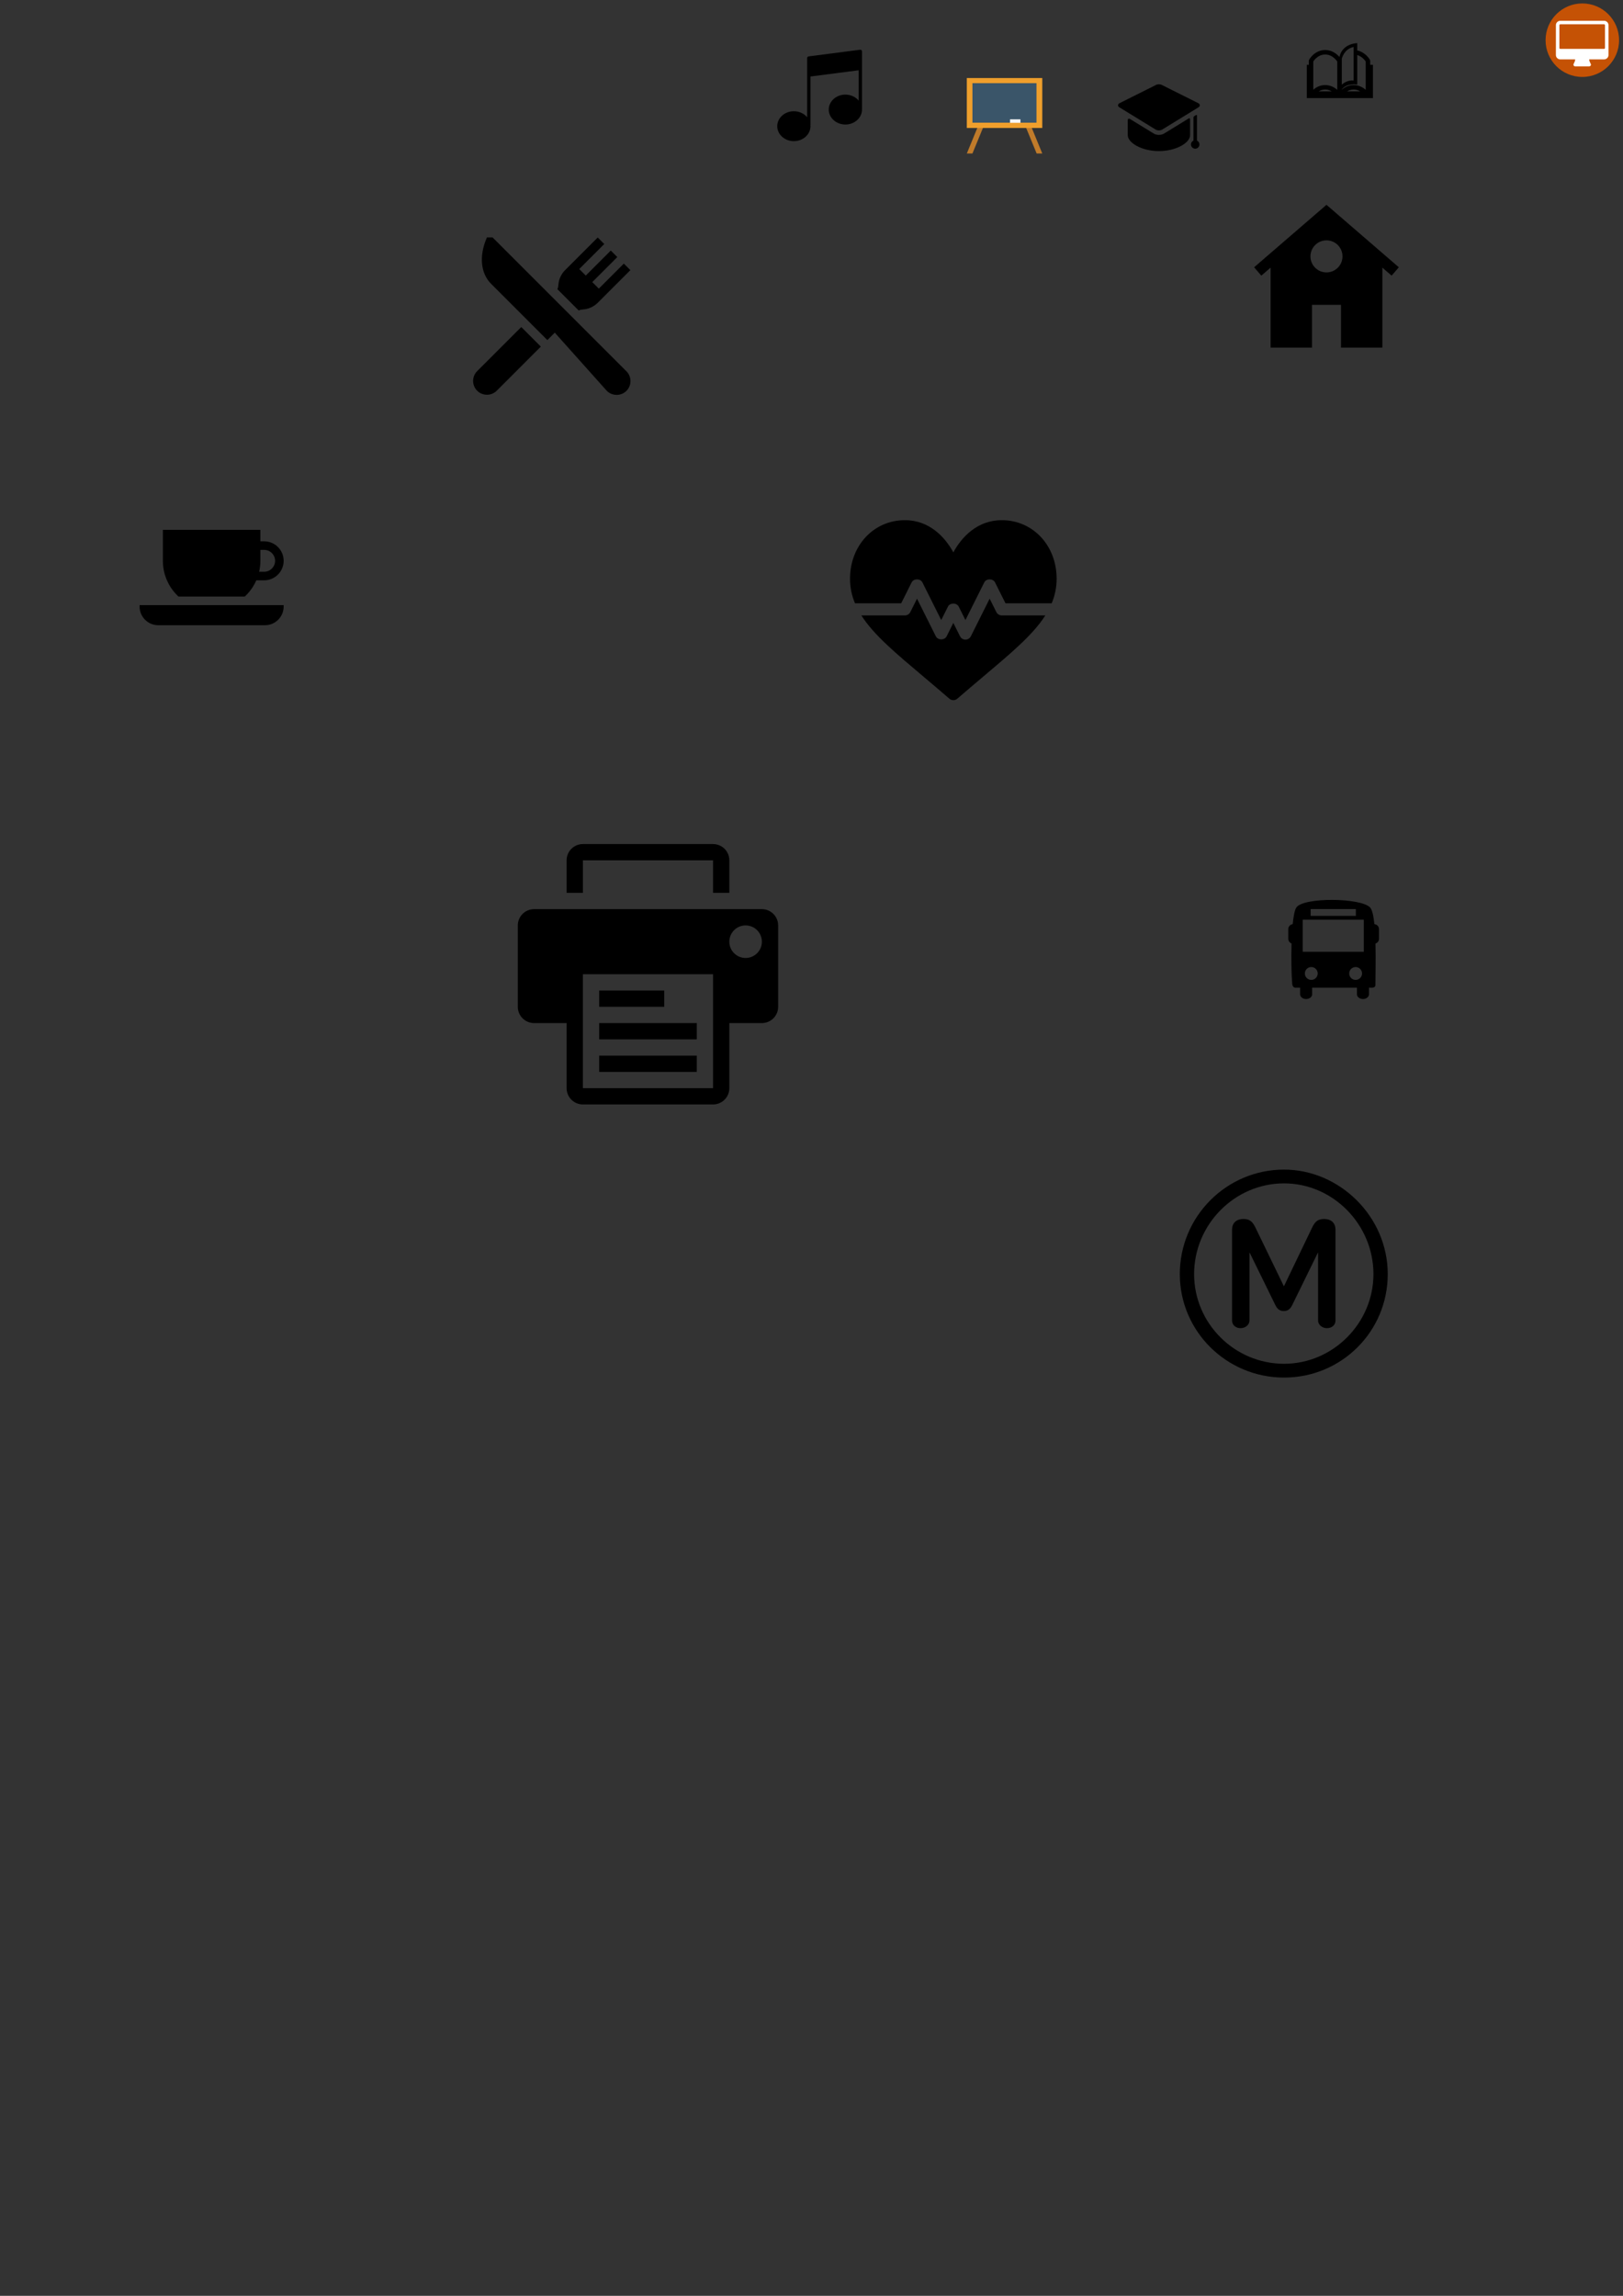 <?xml version="1.0" encoding="UTF-8" standalone="no"?>
<!-- Created with Inkscape (http://www.inkscape.org/) -->

<svg
   xmlns:dc="http://purl.org/dc/elements/1.1/"
   xmlns:cc="http://creativecommons.org/ns#"
   xmlns:rdf="http://www.w3.org/1999/02/22-rdf-syntax-ns#"
   xmlns:svg="http://www.w3.org/2000/svg"
   xmlns="http://www.w3.org/2000/svg"
   xmlns:sodipodi="http://sodipodi.sourceforge.net/DTD/sodipodi-0.dtd"
   xmlns:inkscape="http://www.inkscape.org/namespaces/inkscape"
   width="210mm"
   height="297mm"
   viewBox="0 0 744.094 1052.362"
   id="svg2"
   version="1.1"
   inkscape:version="0.91 r13725"
   sodipodi:docname="drawing.svg">
  <rect x="0" y="0" width="744.094" height="1052.362" fill="#333333" stroke="none"/>
  <defs
     id="defs4" />
  <sodipodi:namedview
     id="base"
     pagecolor="#ffffff"
     bordercolor="#666666"
     borderopacity="1.0"
     inkscape:pageopacity="0.0"
     inkscape:pageshadow="2"
     inkscape:zoom="0.24748737"
     inkscape:cx="541.81808"
     inkscape:cy="980.28721"
     inkscape:document-units="px"
     inkscape:current-layer="layer1"
     showgrid="false"
     inkscape:window-width="868"
     inkscape:window-height="449"
     inkscape:window-x="459"
     inkscape:window-y="81"
     inkscape:window-maximized="0" />
  <g
     inkscape:label="Layer 1"
     inkscape:groupmode="layer"
     id="layer1">
    <circle
       style="fill:#d45500;fill-opacity:0.906;stroke:none;stroke-width:0;stroke-miterlimit:4;stroke-dasharray:none;stroke-dashoffset:0;stroke-opacity:0.009"
       id="path4211"
       cx="725.444"
       cy="18.422"
       r="16.847" />
    <g
       id="g4190"
       transform="matrix(0.044,0,0,0.044,713.326,7.925)"
       style="fill:#ffffff">
      <g
         id="g4150"
         style="fill:#ffffff">
	<path
   id="path4152"
   d="M 534.75,49.965 C 525.805,41.02 515.056,36.543 502.489,36.543 l -456.808,0 C 33.119,36.543 22.368,41.02 13.417,49.965 4.471,58.913 0,69.663 0,82.226 l 0,310.633 c 0,12.566 4.471,23.315 13.417,32.265 8.951,8.945 19.702,13.414 32.264,13.414 l 155.318,0 c 0,7.231 -1.524,14.661 -4.57,22.269 -3.044,7.614 -6.09,14.273 -9.136,19.981 -3.042,5.715 -4.565,9.897 -4.565,12.56 0,4.948 1.807,9.24 5.424,12.847 3.615,3.621 7.898,5.435 12.847,5.435 l 146.179,0 c 4.949,0 9.233,-1.813 12.848,-5.435 3.62,-3.606 5.427,-7.898 5.427,-12.847 0,-2.468 -1.526,-6.611 -4.571,-12.415 -3.046,-5.801 -6.092,-12.566 -9.134,-20.267 -3.046,-7.71 -4.569,-15.085 -4.569,-22.128 l 155.318,0 c 12.56,0 23.309,-4.469 32.254,-13.414 8.949,-8.949 13.422,-19.698 13.422,-32.265 l 0,-310.633 C 548.176,69.663 543.699,58.913 534.75,49.965 Z m -23.123,269.803 c 0,2.475 -0.903,4.613 -2.711,6.424 -1.81,1.804 -3.952,2.707 -6.427,2.707 l -456.808,0 c -2.473,0 -4.615,-0.903 -6.423,-2.707 -1.807,-1.817 -2.712,-3.949 -2.712,-6.424 l 0,-237.542 c 0,-2.475 0.902,-4.615 2.712,-6.423 1.809,-1.805 3.951,-2.712 6.423,-2.712 l 456.815,0 c 2.471,0 4.617,0.904 6.42,2.712 1.808,1.809 2.711,3.949 2.711,6.423 l 0,237.542 0,0 z"
   inkscape:connector-curvature="0"
   style="fill:#ffffff" />

</g>
      <g
         id="g4154"
         style="fill:#ffffff">
</g>
      <g
         id="g4156"
         style="fill:#ffffff">
</g>
      <g
         id="g4158"
         style="fill:#ffffff">
</g>
      <g
         id="g4160"
         style="fill:#ffffff">
</g>
      <g
         id="g4162"
         style="fill:#ffffff">
</g>
      <g
         id="g4164"
         style="fill:#ffffff">
</g>
      <g
         id="g4166"
         style="fill:#ffffff">
</g>
      <g
         id="g4168"
         style="fill:#ffffff">
</g>
      <g
         id="g4170"
         style="fill:#ffffff">
</g>
      <g
         id="g4172"
         style="fill:#ffffff">
</g>
      <g
         id="g4174"
         style="fill:#ffffff">
</g>
      <g
         id="g4176"
         style="fill:#ffffff">
</g>
      <g
         id="g4178"
         style="fill:#ffffff">
</g>
      <g
         id="g4180"
         style="fill:#ffffff">
</g>
      <g
         id="g4182"
         style="fill:#ffffff">
</g>
    </g>
    <g
       id="g4350"
       transform="matrix(0.069,0,0,0.069,414.76,76.663)">
      <g
         transform="translate(412.994,-592.601)"
         id="g3">
        <polygon
           id="polygon5"
           points="37.333,501.333 0,501.333 75.733,316.8 113.067,316.8 "
           style="fill:#c07b2a" />
        <polygon
           id="polygon7"
           points="464,501.333 501.333,501.333 425.6,316.8 388.267,316.8 "
           style="fill:#c07b2a" />
      </g>
      <rect
         id="rect9"
         height="331.733"
         width="501.333"
         style="fill:#ef9f2c"
         x="412.994"
         y="-592.601" />
      <rect
         id="rect11"
         height="262.4"
         width="425.6"
         style="fill:#3a5569"
         y="-558.468"
         x="450.327" />
      <rect
         id="rect13"
         height="23.467"
         width="69.333"
         style="fill:#f6f7f8"
         y="-318.468"
         x="699.927" />
    </g>
    <g
       transform="matrix(0.094,0,0,0.094,512.575,35.2)"
       id="g3-4">
      <g
         id="Layer_5_59_">
        <g
           id="g6">
          <path
             inkscape:connector-curvature="0"
             d="m 225.092,276.586 c -7.101,4.355 -16.195,6.754 -25.607,6.754 -9.412,0 -18.506,-2.398 -25.607,-6.754 L 57.946,205.484 c 0,0 -10.464,-6.414 -10.464,8.116 0,16.5 0,66 0,66 0,0.66 0,3.973 0,5 0,37.402 68.053,77.723 152,77.723 83.947,0 152,-40.32 152,-77.723 0,-1.027 0,-4.34 0,-5 0,0 0,-52.502 0,-70.003 0,-11.663 -7.439,-5.964 -7.439,-5.964 l -118.951,72.953 z"
             id="path8" />
          <path
             inkscape:connector-curvature="0"
             d="m 392.289,148.927 c 8.908,-5.463 8.908,-14.403 0,-19.867 L 215.681,40.745 c -8.908,-5.463 -23.485,-5.463 -32.393,0 L 6.681,129.06 c -8.908,5.463 -8.908,14.403 0,19.867 l 176.607,108.315 c 8.908,5.463 23.485,5.463 32.393,0"
             id="path10" />
          <path
             inkscape:connector-curvature="0"
             d="m 384.985,309.475 c 0,-29.906 0,-119.625 0,-119.625 0,0 0.083,-5.666 -3.279,-3.795 -2.697,1.501 -9.308,5.186 -11.637,7.212 -2.689,2.337 -2.083,7.583 -2.083,7.583 0,0 0,81.469 0,108.625 0,1.542 -1.325,2.278 -1.957,2.65 -6.105,3.589 -10.21,10.214 -10.21,17.809 0,11.414 9.252,20.667 20.667,20.667 11.414,0 20.666,-9.253 20.666,-20.667 0,-7.624 -4.135,-14.27 -10.279,-17.85 -0.611,-0.356 -1.888,-1.068 -1.888,-2.609 z"
             id="path12" />
        </g>
      </g>
    </g>
    <g
       id="g4316"
       transform="translate(599.127,17.203)">
      <g
         id="g4246">
	<path
   id="path4248"
   d="m 29.062,12.509 0,-1.83 -0.137,-0.508 C 28.886,10.11 28.275,9.046 27.052,7.952 26.124,7.122 24.8,6.27 23.124,5.911 l 0,-3.361 c -7.361,0.533 -8.131,6.312 -8.131,6.312 l 0,0.053 C 14.987,8.921 14.979,8.929 14.973,8.936 14.709,8.629 14.389,8.293 14.01,7.952 12.789,6.862 10.901,5.729 8.416,5.729 5.928,5.729 4.059,6.866 2.863,7.959 1.666,9.058 1.08,10.128 1.045,10.189 l -0.129,0.49 0,1.83 -0.916,0 0,15.26 30.318,0 0,-15.26 -1.256,0 z M 5.428,24.673 c 0.811,-0.479 1.797,-0.828 2.99,-0.83 1.188,0 2.189,0.35 3.018,0.83 l -6.008,0 z m 8.533,-0.697 C 12.744,22.902 10.873,21.794 8.418,21.794 l -0.004,0 c -2.416,0 -4.246,1.072 -5.439,2.133 l 0,-12.957 C 3.186,10.648 3.645,10.011 4.34,9.398 5.297,8.558 6.629,7.787 8.418,7.787 c 1.84,0 3.24,0.828 4.223,1.701 0.488,0.434 0.867,0.875 1.113,1.201 0.086,0.111 0.154,0.215 0.207,0.293 0,0 0,12.994 0,12.994 z m 7.5,-19.639 0,1.393 0,2.057 0,11.918 c 0,0 -2.771,-0.494 -5.418,1.908 l 0,-10.678 0,0 0,-1.209 c 0,0 0.994,-4.504 5.418,-5.389 z m -2.99,20.336 c 0.814,-0.479 1.801,-0.828 2.988,-0.83 1.189,0 2.193,0.35 3.023,0.83 l -6.011,0 z m 8.537,-0.697 c -1.223,-1.078 -3.09,-2.182 -5.549,-2.182 -2.414,-0.002 -4.246,1.072 -5.443,2.133 l 0,-0.082 c 2.302,-3.127 7.109,-2.295 7.109,-2.295 l 0,-13.52 c 1.045,0.311 1.9,0.869 2.564,1.457 0.49,0.434 0.859,0.875 1.105,1.201 0.088,0.111 0.158,0.215 0.213,0.293 l 0,12.995 10e-4,0 z"
   inkscape:connector-curvature="0" />

	<g
   id="g4250">
	</g>

	<g
   id="g4252">
	</g>

	<g
   id="g4254">
	</g>

	<g
   id="g4256">
	</g>

	<g
   id="g4258">
	</g>

	<g
   id="g4260">
	</g>

	<g
   id="g4262">
	</g>

	<g
   id="g4264">
	</g>

	<g
   id="g4266">
	</g>

	<g
   id="g4268">
	</g>

	<g
   id="g4270">
	</g>

	<g
   id="g4272">
	</g>

	<g
   id="g4274">
	</g>

	<g
   id="g4276">
	</g>

	<g
   id="g4278">
	</g>

</g>
      <g
         id="g4280">
</g>
      <g
         id="g4282">
</g>
      <g
         id="g4284">
</g>
      <g
         id="g4286">
</g>
      <g
         id="g4288">
</g>
      <g
         id="g4290">
</g>
      <g
         id="g4292">
</g>
      <g
         id="g4294">
</g>
      <g
         id="g4296">
</g>
      <g
         id="g4298">
</g>
      <g
         id="g4300">
</g>
      <g
         id="g4302">
</g>
      <g
         id="g4304">
</g>
      <g
         id="g4306">
</g>
      <g
         id="g4308">
</g>
    </g>
    <g
       id="g4397"
       transform="matrix(0.762,0,0,0.762,354.813,22.791)">
      <path
         id="path4359"
         d="M 52.66,0.249 C 52.444,0.06 52.159,-0.026 51.871,0.008 l -31,4.011 C 20.373,4.084 20,4.507 20,5.01 l 0,6.017 0,4.212 0,25.384 C 18.174,38.428 15.273,37 12,37 6.486,37 2,41.037 2,46 c 0,4.963 4.486,9 10,9 5.514,0 10,-4.037 10,-9 0,-0.232 -0.019,-0.46 -0.039,-0.687 C 21.974,45.248 22,45.189 22,45.121 l 0,-29.003 29,-3.753 0,18.257 C 49.174,28.428 46.273,27 43,27 c -5.514,0 -10,4.037 -10,9 0,4.963 4.486,9 10,9 5.464,0 9.913,-3.966 9.993,-8.867 C 52.993,36.12 53,36.109 53,36.096 L 53,11.227 53,7.016 53,1 C 53,0.712 52.876,0.438 52.66,0.249 Z"
         inkscape:connector-curvature="0" />
      <g
         id="g4361">
</g>
      <g
         id="g4363">
</g>
      <g
         id="g4365">
</g>
      <g
         id="g4367">
</g>
      <g
         id="g4369">
</g>
      <g
         id="g4371">
</g>
      <g
         id="g4373">
</g>
      <g
         id="g4375">
</g>
      <g
         id="g4377">
</g>
      <g
         id="g4379">
</g>
      <g
         id="g4381">
</g>
      <g
         id="g4383">
</g>
      <g
         id="g4385">
</g>
      <g
         id="g4387">
</g>
      <g
         id="g4389">
</g>
    </g>
    <g
       id="g4470"
       transform="matrix(0.141,0,0,0.141,216.883,108.814)">
      <g
         id="g4416">
	<g
   id="g4418">
		<path
   id="path4420"
   d="M 498.682,435.326 297.917,234.56 63.357,0 45.026,0 41.283,9.511 c -9.879,25.104 -14.1,50.78 -12.205,74.249 2.16,26.752 12.323,49.913 29.392,66.982 l 183.11,183.11 24.152,-24.152 169.285,189.293 c 16.84,16.84 45.825,17.84 63.665,0 17.554,-17.554 17.554,-46.114 0,-63.667 z"
   inkscape:connector-curvature="0" />

	</g>

</g>
      <g
         id="g4422">
	<g
   id="g4424">
		<path
   id="path4426"
   d="M 156.728,291.442 13.317,434.853 c -17.552,17.552 -17.552,46.113 0,63.665 16.674,16.674 45.519,18.146 63.665,0 L 220.394,355.106 156.728,291.442 Z"
   inkscape:connector-curvature="0" />

	</g>

</g>
      <g
         id="g4428">
	<g
   id="g4430">
		<path
   id="path4432"
   d="m 490.253,85.249 -81.351,81.35 -21.223,-21.222 81.351,-81.351 -21.222,-21.222 -81.35,81.35 -21.222,-21.222 81.351,-81.35 -21.221,-21.221 -106.11,106.11 c -12.981,12.981 -20.732,30.217 -21.828,48.535 -0.277,4.641 -1.329,9.206 -3.074,13.548 l 68.929,68.929 c 4.342,-1.747 8.908,-2.798 13.548,-3.075 18.318,-1.093 35.554,-8.846 48.535,-21.827 L 511.476,106.472 490.253,85.249 Z"
   inkscape:connector-curvature="0" />

	</g>

</g>
      <g
         id="g4434">
</g>
      <g
         id="g4436">
</g>
      <g
         id="g4438">
</g>
      <g
         id="g4440">
</g>
      <g
         id="g4442">
</g>
      <g
         id="g4444">
</g>
      <g
         id="g4446">
</g>
      <g
         id="g4448">
</g>
      <g
         id="g4450">
</g>
      <g
         id="g4452">
</g>
      <g
         id="g4454">
</g>
      <g
         id="g4456">
</g>
      <g
         id="g4458">
</g>
      <g
         id="g4460">
</g>
      <g
         id="g4462">
</g>
    </g>
    <g
       id="g4545"
       transform="matrix(0.129,0,0,0.129,63.999,231.707)">
      <g
         id="g4497">
	<g
   id="g4499">
		<path
   id="path4501"
   d="m 442.736,127.332 -13.459,0 0,-40.781 -346.553,0 0,110.043 c 0,33.145 9.393,65.366 27.162,93.176 8.001,12.523 17.536,23.879 28.312,33.875 l 52.419,0 130.766,0 52.419,0 c 10.776,-9.996 20.311,-21.354 28.313,-33.875 4.893,-7.658 9.126,-15.659 12.728,-23.913 l 27.894,0 c 38.193,0 69.264,-31.072 69.264,-69.264 -10e-4,-38.19 -31.073,-69.261 -69.265,-69.261 z m 0,108.108 -17.869,0 c 2.902,-12.659 4.409,-25.677 4.409,-38.847 l 0,-38.844 13.459,0 c 21.421,0 38.847,17.426 38.847,38.844 0.001,21.421 -17.426,38.847 -38.846,38.847 z"
   inkscape:connector-curvature="0" />

	</g>

</g>
      <g
         id="g4503">
	<g
   id="g4505">
		<path
   id="path4507"
   d="m 328.472,354.062 -144.944,0 -183.528,0 0,5.07 c 0,36.567 29.749,66.318 66.315,66.318 l 379.369,0 C 482.25,425.45 512,395.699 512,359.132 l 0,-5.07 -183.528,0 z"
   inkscape:connector-curvature="0" />

	</g>

</g>
      <g
         id="g4509">
</g>
      <g
         id="g4511">
</g>
      <g
         id="g4513">
</g>
      <g
         id="g4515">
</g>
      <g
         id="g4517">
</g>
      <g
         id="g4519">
</g>
      <g
         id="g4521">
</g>
      <g
         id="g4523">
</g>
      <g
         id="g4525">
</g>
      <g
         id="g4527">
</g>
      <g
         id="g4529">
</g>
      <g
         id="g4531">
</g>
      <g
         id="g4533">
</g>
      <g
         id="g4535">
</g>
      <g
         id="g4537">
</g>
    </g>
    <g
       id="g4611"
       transform="matrix(0.12,0,0,0.12,574.973,93.441)">
      <g
         id="g4569">
	<g
   id="g4571">
		<path
   id="path4573"
   d="m 276.462,3.693 0,0 0,0 0,0 L 0,242.311 l 27.551,31.92 35.408,-30.58 0,305.567 158.121,0 0,-163.53 55.382,0 0,0 55.382,0 0,163.531 158.119,0 0,-305.562 35.403,30.583 27.546,-31.923 L 276.462,3.693 Z m 0,258.213 c -33.82,0 -61.237,-27.417 -61.237,-61.234 0,-33.814 27.422,-61.232 61.237,-61.232 33.816,0 61.227,27.418 61.227,61.232 -0.001,33.811 -27.411,61.234 -61.227,61.234 z"
   inkscape:connector-curvature="0" />

	</g>

</g>
      <g
         id="g4575">
</g>
      <g
         id="g4577">
</g>
      <g
         id="g4579">
</g>
      <g
         id="g4581">
</g>
      <g
         id="g4583">
</g>
      <g
         id="g4585">
</g>
      <g
         id="g4587">
</g>
      <g
         id="g4589">
</g>
      <g
         id="g4591">
</g>
      <g
         id="g4593">
</g>
      <g
         id="g4595">
</g>
      <g
         id="g4597">
</g>
      <g
         id="g4599">
</g>
      <g
         id="g4601">
</g>
      <g
         id="g4603">
</g>
    </g>
    <g
       id="g4680"
       transform="matrix(0.185,0,0,0.185,389.714,232.333)">
      <g
         id="g4632">
	<g
   id="g4634">
		<path
   id="path4636"
   d="M 376,33 C 315.341,33 276.405,75.012 256,112.849 235.595,75.011 196.659,33 136,33 59.037,33 0,95.446 0,178.268 0,199.878 4.327,219.829 12.294,239 l 114.434,0 25.854,-51.709 c 5.098,-10.166 21.738,-10.166 26.836,0 L 226,280.456 242.582,247.292 c 5.098,-10.166 21.738,-10.166 26.836,0 L 286,280.456 332.582,187.292 c 5.098,-10.166 21.738,-10.166 26.836,0 L 385.272,239 499.706,239 C 507.673,219.829 512,199.878 512,178.268 512,95.446 452.963,33 376,33 Z"
   inkscape:connector-curvature="0" />

	</g>

</g>
      <g
         id="g4638">
	<g
   id="g4640">
		<path
   id="path4642"
   d="m 376,269 c -5.684,0 -10.869,-3.208 -13.418,-8.291 L 346,227.545 299.418,320.709 C 296.869,325.792 291.684,329 286,329 c -5.684,0 -10.869,-3.208 -13.418,-8.291 L 256,287.545 239.418,320.709 c -5.098,10.166 -21.738,10.166 -26.836,0 L 166,227.545 149.418,260.709 C 146.869,265.792 141.684,269 136,269 l -107.963,0 c 30.873,48.574 86.474,94.713 156.024,153.413 19.526,16.479 40.298,34.014 62.109,52.925 2.827,2.446 6.328,3.662 9.829,3.662 3.501,0 7.002,-1.216 9.829,-3.662 21.812,-18.911 42.583,-36.445 62.109,-52.925 C 397.488,363.713 453.088,317.574 483.961,269 L 376,269 Z"
   inkscape:connector-curvature="0" />

	</g>

</g>
      <g
         id="g4644">
</g>
      <g
         id="g4646">
</g>
      <g
         id="g4648">
</g>
      <g
         id="g4650">
</g>
      <g
         id="g4652">
</g>
      <g
         id="g4654">
</g>
      <g
         id="g4656">
</g>
      <g
         id="g4658">
</g>
      <g
         id="g4660">
</g>
      <g
         id="g4662">
</g>
      <g
         id="g4664">
</g>
      <g
         id="g4666">
</g>
      <g
         id="g4668">
</g>
      <g
         id="g4670">
</g>
      <g
         id="g4672">
</g>
    </g>
    <g
       id="g4754"
       transform="matrix(0.246,0,0,0.246,237.394,386.899)">
      <g
         id="g4704">
	<g
   id="g4706">
		<path
   id="path4708"
   d="m 121.305,30.327 242.604,0 0,60.651 30.327,0 0,-60.651 C 394.236,13.595 380.674,0 363.909,0 L 121.305,0 C 104.574,0 90.978,13.595 90.978,30.327 l 0,60.651 30.327,0 0,-60.651 z"
   inkscape:connector-curvature="0" />

		<path
   id="path4710"
   d="m 454.89,121.304 -424.562,0 c -16.731,0 -30.327,13.591 -30.327,30.324 l 0,151.629 c 0,16.764 13.595,30.327 30.327,30.327 l 60.651,0 0,121.302 c 0,16.764 13.595,30.326 30.327,30.326 l 242.604,0 c 16.765,0 30.327,-13.562 30.327,-30.326 l 0,-121.302 60.653,0 c 16.759,0 30.322,-13.563 30.322,-30.327 l 0,-151.629 c 0,-16.733 -13.564,-30.324 -30.322,-30.324 z m -90.981,333.582 -242.604,0 0,-212.28 242.604,0 0,212.28 z m 60.653,-242.604 c -16.764,0 -30.326,-13.564 -30.326,-30.327 0,-16.731 13.562,-30.327 30.326,-30.327 16.765,0 30.327,13.595 30.327,30.327 10e-4,16.762 -13.562,30.327 -30.327,30.327 z"
   inkscape:connector-curvature="0" />

		<rect
   id="rect4712"
   height="30.327"
   width="121.304"
   y="272.93"
   x="151.629" />

		<rect
   id="rect4714"
   height="30.321"
   width="181.958"
   y="333.584"
   x="151.629" />

		<rect
   id="rect4716"
   height="30.322"
   width="181.958"
   y="394.237"
   x="151.629" />

	</g>

</g>
      <g
         id="g4718">
</g>
      <g
         id="g4720">
</g>
      <g
         id="g4722">
</g>
      <g
         id="g4724">
</g>
      <g
         id="g4726">
</g>
      <g
         id="g4728">
</g>
      <g
         id="g4730">
</g>
      <g
         id="g4732">
</g>
      <g
         id="g4734">
</g>
      <g
         id="g4736">
</g>
      <g
         id="g4738">
</g>
      <g
         id="g4740">
</g>
      <g
         id="g4742">
</g>
      <g
         id="g4744">
</g>
      <g
         id="g4746">
</g>
    </g>
    <g
       id="g4823"
       transform="translate(540.904,536.124)">
      <g
         id="g4779">
	<g
   id="g4781">
		<path
   id="path4783"
   d="M 47.784,0 C 21.447,0 0,21.449 0,47.904 c 0,26.215 21.447,47.43 47.784,47.43 26.337,0 47.55,-21.098 47.55,-47.43 C 95.334,21.449 73.168,0 47.784,0 Z m 0,89.011 C 25.145,89.011 6.555,70.546 6.555,47.905 6.555,25.148 25.146,6.314 47.784,6.314 c 22.526,0 40.995,18.95 40.995,41.591 0,22.404 -18.468,41.106 -40.995,41.106 z"
   inkscape:connector-curvature="0" />

		<path
   id="path4785"
   d="m 66.139,22.644 c -2.973,0 -4.17,1.311 -5.479,3.934 l -12.873,26.811 -0.117,0 -12.99,-26.812 c -1.313,-2.624 -2.502,-3.934 -5.482,-3.934 -3.932,0 -5.244,2.502 -5.244,4.884 l 0,41.587 c 0,2.27 1.791,3.575 3.932,3.575 1.906,0 4.051,-1.306 4.051,-3.575 l 0,-30.98 0.121,0 11.797,24.071 c 0.835,1.668 1.91,2.626 3.816,2.626 1.901,0 2.979,-0.958 3.813,-2.626 l 11.795,-24.071 0.121,0 0,30.98 c 0,2.27 2.143,3.575 4.05,3.575 2.147,0 3.932,-1.306 3.932,-3.575 l 0,-41.586 c -0.001,-2.382 -1.308,-4.884 -5.243,-4.884 z"
   inkscape:connector-curvature="0" />

	</g>

</g>
      <g
         id="g4787">
</g>
      <g
         id="g4789">
</g>
      <g
         id="g4791">
</g>
      <g
         id="g4793">
</g>
      <g
         id="g4795">
</g>
      <g
         id="g4797">
</g>
      <g
         id="g4799">
</g>
      <g
         id="g4801">
</g>
      <g
         id="g4803">
</g>
      <g
         id="g4805">
</g>
      <g
         id="g4807">
</g>
      <g
         id="g4809">
</g>
      <g
         id="g4811">
</g>
      <g
         id="g4813">
</g>
      <g
         id="g4815">
</g>
    </g>
    <g
       id="g4915"
       transform="translate(588.71,412.501)">
      <g
         id="g4845">
	<path
   id="path4847"
   d="M 41.403,11.11 C 41.032,7.483 40.441,4.659 39.506,3.549 35.651,-1.015 8.647,-1.349 5.581,3.549 4.831,4.749 4.305,7.563 3.952,11.116 2.813,11.25 1.926,12.209 1.926,13.383 l 0,4.443 c 0,0.988 0.626,1.821 1.5,2.146 -0.207,6.998 -0.039,14.299 0.271,17.93 0,2.803 1.883,2.338 1.883,2.338 l 1.765,0 0,3.026 c 0,1.2 1.237,2.171 2.761,2.171 1.526,0 2.763,-0.971 2.763,-2.171 l 0,-3.026 20.534,0 0,3.026 c 0,1.2 1.236,2.171 2.762,2.171 1.524,0 2.761,-0.971 2.761,-2.171 l 0,-3.026 0.58,0 c 0,0 2.216,0.304 2.358,-1.016 0,-3.621 0.228,-11.646 0.04,-19.221 0.929,-0.291 1.607,-1.147 1.607,-2.177 l 0,-4.443 C 43.512,12.181 42.582,11.206 41.403,11.11 Z M 12.176,4.2 l 20.735,0 0,3.137 -20.735,0 0,-3.137 z m 0.296,32.467 c -1.628,0 -2.947,-1.32 -2.947,-2.948 0,-1.627 1.319,-2.946 2.947,-2.946 1.628,0 2.948,1.319 2.948,2.946 0,1.628 -1.319,2.948 -2.948,2.948 z m 20.328,0 c -1.627,0 -2.949,-1.32 -2.949,-2.948 0,-1.627 1.321,-2.946 2.949,-2.946 1.628,0 2.947,1.319 2.947,2.946 10e-4,1.628 -1.319,2.948 -2.947,2.948 z m 3.747,-12.9 -28.007,0 0,-14.69 28.007,0 0,14.69 z"
   inkscape:connector-curvature="0" />

	<g
   id="g4849">
	</g>

	<g
   id="g4851">
	</g>

	<g
   id="g4853">
	</g>

	<g
   id="g4855">
	</g>

	<g
   id="g4857">
	</g>

	<g
   id="g4859">
	</g>

	<g
   id="g4861">
	</g>

	<g
   id="g4863">
	</g>

	<g
   id="g4865">
	</g>

	<g
   id="g4867">
	</g>

	<g
   id="g4869">
	</g>

	<g
   id="g4871">
	</g>

	<g
   id="g4873">
	</g>

	<g
   id="g4875">
	</g>

	<g
   id="g4877">
	</g>

</g>
      <g
         id="g4879">
</g>
      <g
         id="g4881">
</g>
      <g
         id="g4883">
</g>
      <g
         id="g4885">
</g>
      <g
         id="g4887">
</g>
      <g
         id="g4889">
</g>
      <g
         id="g4891">
</g>
      <g
         id="g4893">
</g>
      <g
         id="g4895">
</g>
      <g
         id="g4897">
</g>
      <g
         id="g4899">
</g>
      <g
         id="g4901">
</g>
      <g
         id="g4903">
</g>
      <g
         id="g4905">
</g>
      <g
         id="g4907">
</g>
    </g>
  </g>
</svg>
